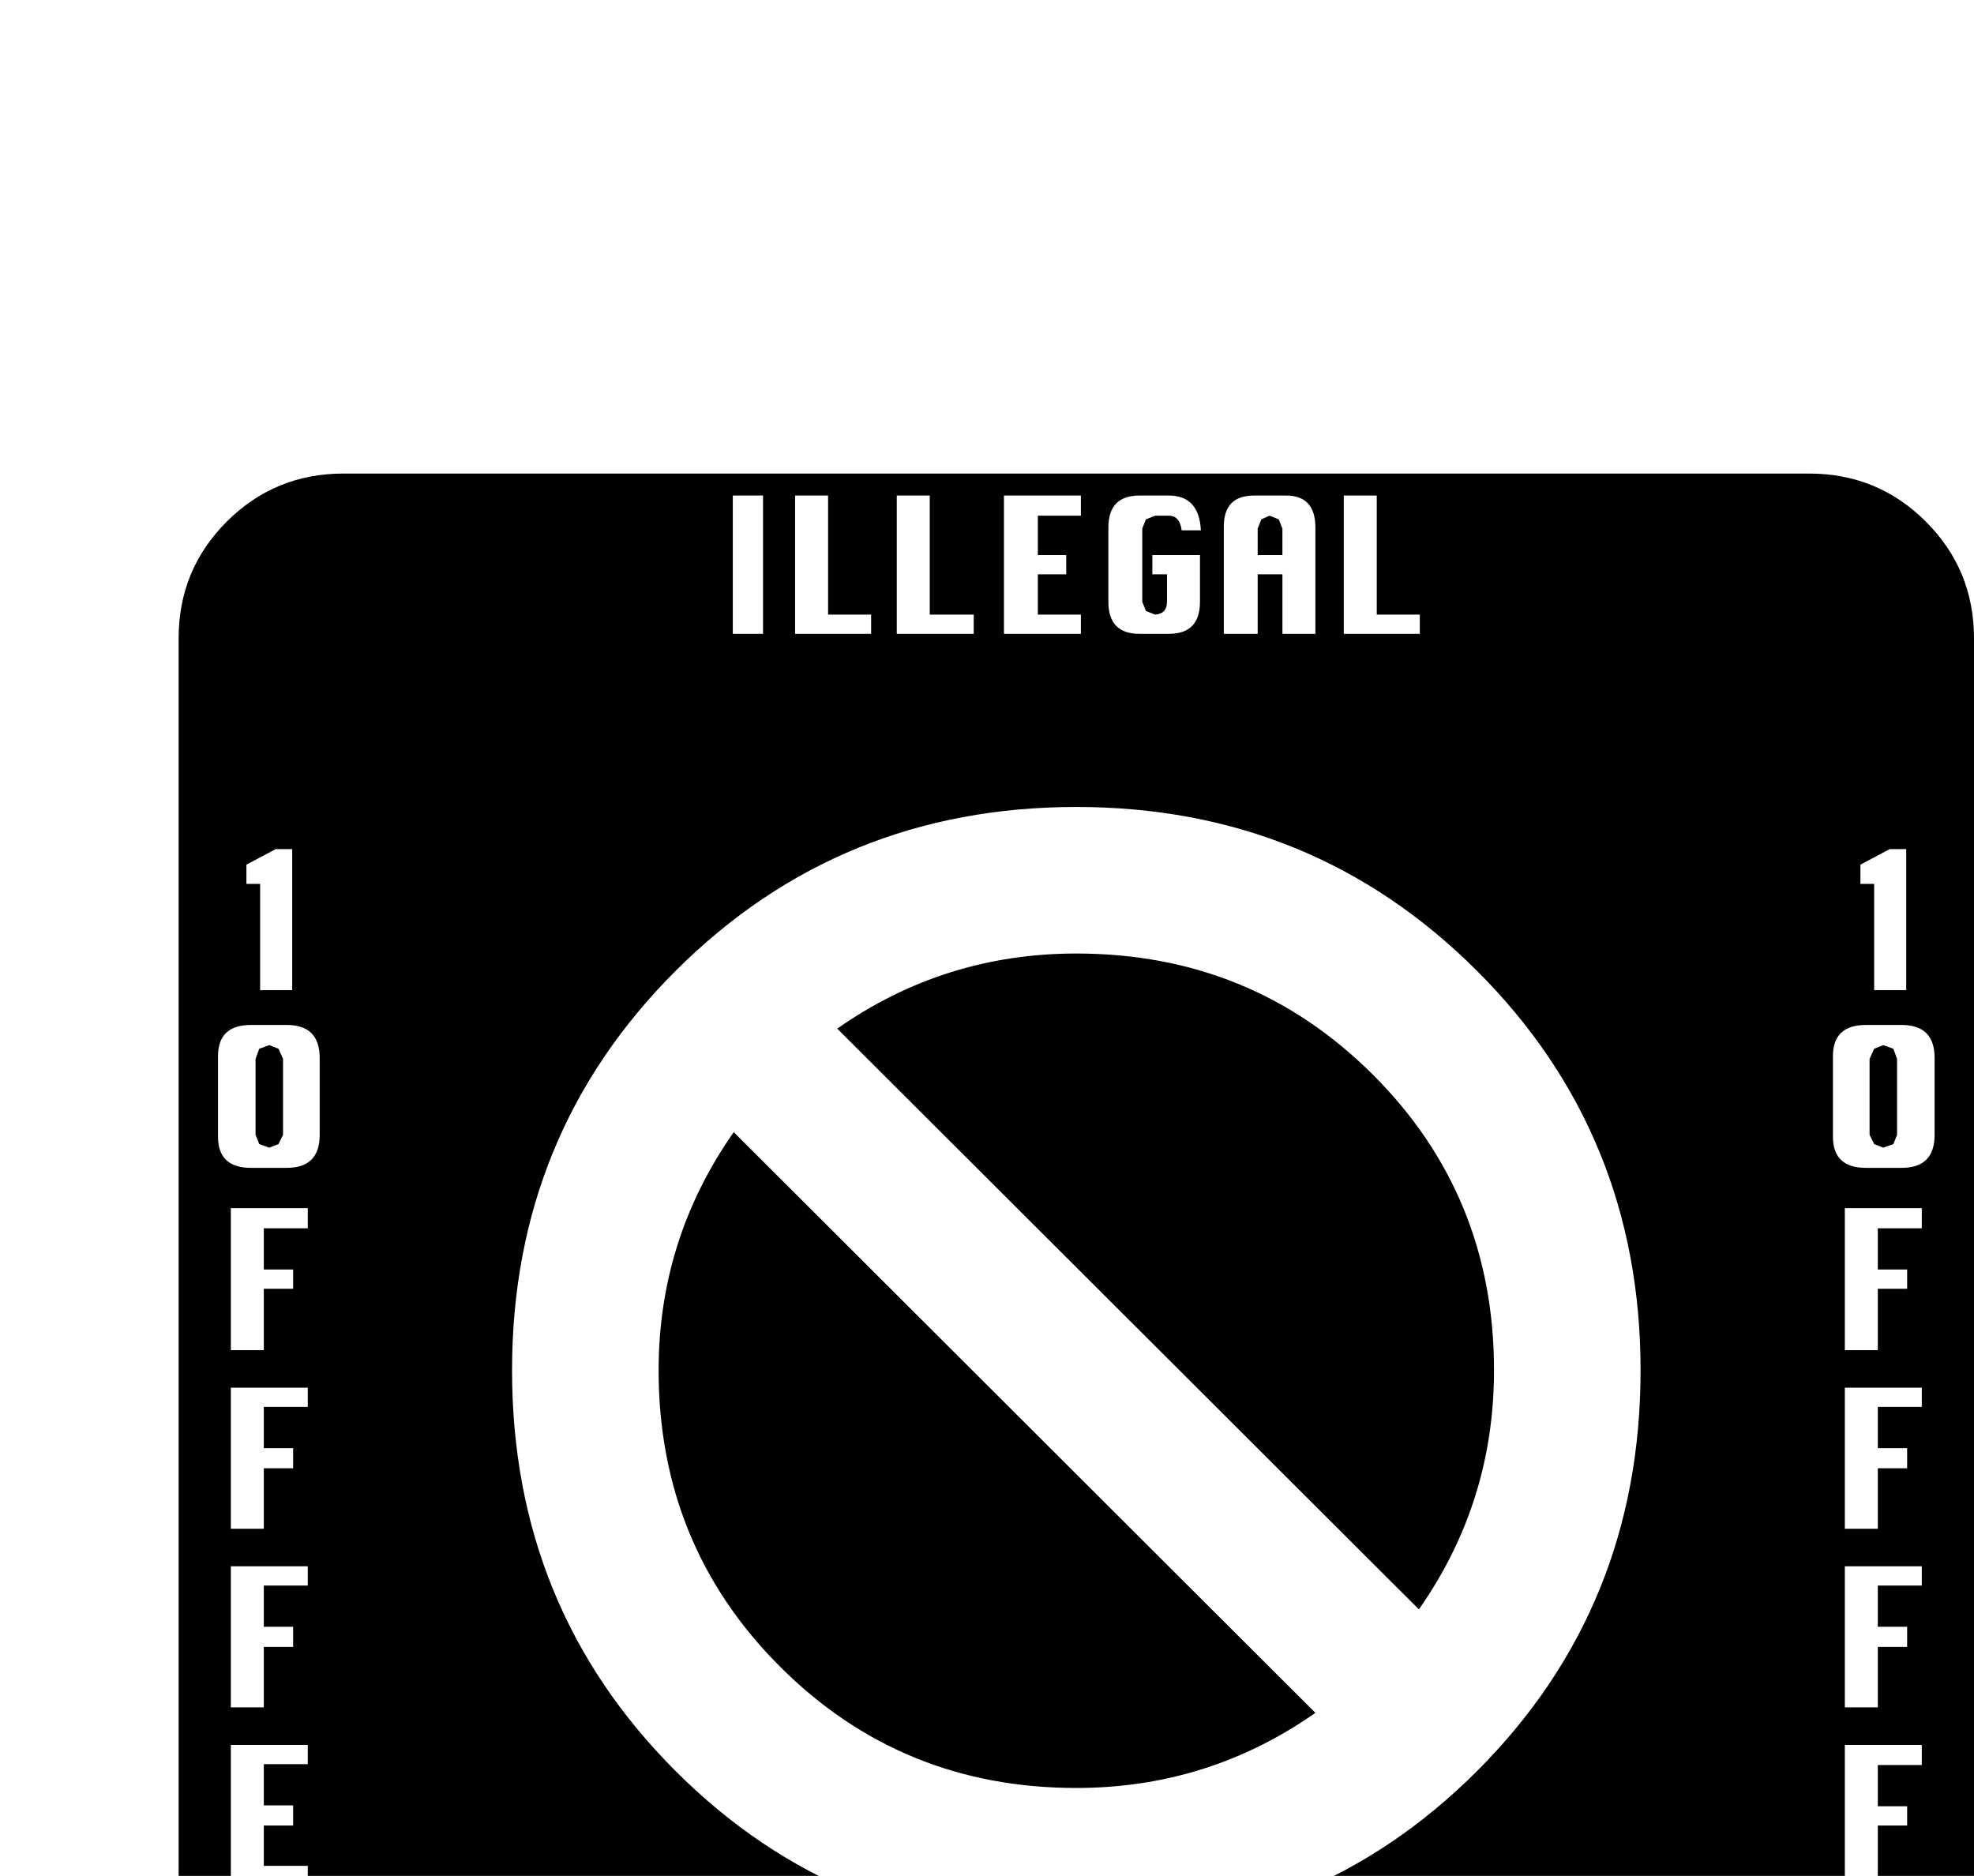 <?xml version="1.0" standalone="no"?>
<!DOCTYPE svg PUBLIC "-//W3C//DTD SVG 1.1//EN" "http://www.w3.org/Graphics/SVG/1.1/DTD/svg11.dtd" >
<svg viewBox="0 -419 2155 2048">
  <g transform="matrix(1 0 0 -1 0 1638)">
   <path fill="currentColor"
d="M2155 -239q0 -75 -52.5 -127.5t-127.5 -52.5h-1600q-75 0 -127.5 52.5t-52.5 127.5v1599q0 75 52.5 127.5t127.5 52.5h1600q75 0 127.5 -52.5t52.5 -127.5v-1599zM2081 976v154h-18l-32 -17v-21h15v-116h35zM1550 1365v21h-47v130h-36v-151h83zM2112 818v84q0 36 -36 36
h-39q-36 0 -36 -34v-88q0 -34 36 -34h39q36 0 36 36zM1436 1365v116q0 35 -32 35h-35q-33 0 -33 -34v-117h37v65h27v-65h36zM2098 716v22h-84v-155h36v67h32v21h-32v45h48zM1311 1478q-2 38 -35 38h-32q-34 0 -34 -35v-81q0 -35 34 -35h32q34 0 34 35v51h-52v-21h16v-30
q0 -13 -13 -14l-10 4l-4 10v80l4 10l10 4h15q12 0 14 -16h21zM1180 1365v21h-47v44h31v21h-31v43h47v22h-84v-151h84zM2098 521v21h-84v-154h36v66h32v22h-32v45h48zM1063 1365v21h-48v130h-36v-151h84zM951 1365v21h-47v130h-36v-151h83zM2098 326v21h-84v-154h36v66h32v22
h-32v45h48zM833 1365v151h-33v-151h33zM2098 130v22h-84v-155h36v67h32v21h-32v45h48zM1791 561q0 258 -179 436.5t-437 178.5t-437 -178.5t-179 -436.5q0 -259 178.5 -437.5t437.5 -178.5t437.5 178.5t178.5 437.5zM1836 -395v21h-47v44h31v21h-31v43h47v22h-83v-151h83z
M1724 -360v81q0 35 -33 35h-68v-151h68q33 0 33 35zM319 976v154h-18l-32 -17v-21h15v-116h35zM1593 -360v82q0 35 -33 35h-35q-33 0 -33 -35v-84q0 -33 33 -33h35q33 0 33 35zM349 818v84q0 36 -36 36h-39q-36 0 -36 -34v-88q0 -34 36 -34h39q36 0 36 36zM1462 -358h-21
q-1 -16 -14 -16h-15l-10 4l-4 10v80l4 10l10 4h15q12 0 14 -16h21q-2 37 -35 37h-31q-35 0 -35 -35v-81q0 -34 35 -34h31q33 0 35 37zM1334 -395v149h-33v-149h33zM336 716v22h-84v-155h36v67h32v21h-32v45h48zM1268 -395v149h-20v-78l-86 78h-11v-149h21v77l86 -77h10z
M336 521v21h-84v-154h36v66h32v22h-32v45h48zM1119 -360v116h-36v-116l-5 -10l-9 -4l-10 4l-4 10v116h-36v-118q0 -33 32 -33h36q32 0 32 35zM336 326v21h-84v-154h36v66h32v22h-32v45h48zM881 -266v21h-100v-21h32v-130h37v130h31zM761 -360v82q0 35 -33 35h-35
q-33 0 -33 -35v-84q0 -33 33 -33h35q33 0 33 35zM336 -2v22h-48v44h32v22h-32v45h48v21h-84v-154h84zM631 -395v149h-21v-78l-86 78h-10v-149h20v77l86 -77h11zM2071 818l-4 -10l-11 -4l-10 4l-5 10v83l5 11l10 4l11 -4l4 -11v-83zM1400 1451h-27v29l4 10l9 4l10 -4l4 -10
v-29zM1631 561q0 -144 -82 -261l-635 634q117 82 261 82q191 0 323.5 -132t132.5 -323zM1436 187q-117 -82 -261 -82q-191 0 -323.5 132.5t-132.5 323.5q0 143 82 260zM1687 -360l-4 -10l-10 -4h-13v108h13l10 -4l4 -10v-80zM1556 -360l-4 -10l-11 -2l-8 2l-4 10v80l4 10
l8 4l11 -4l4 -10v-80zM309 818l-5 -10l-10 -4l-11 4l-4 10v83l4 11l11 4l10 -4l5 -11v-83zM724 -360l-4 -10l-11 -2l-8 2l-4 10v80l4 10l8 4l11 -4l4 -10v-80z" />
  </g>

</svg>

